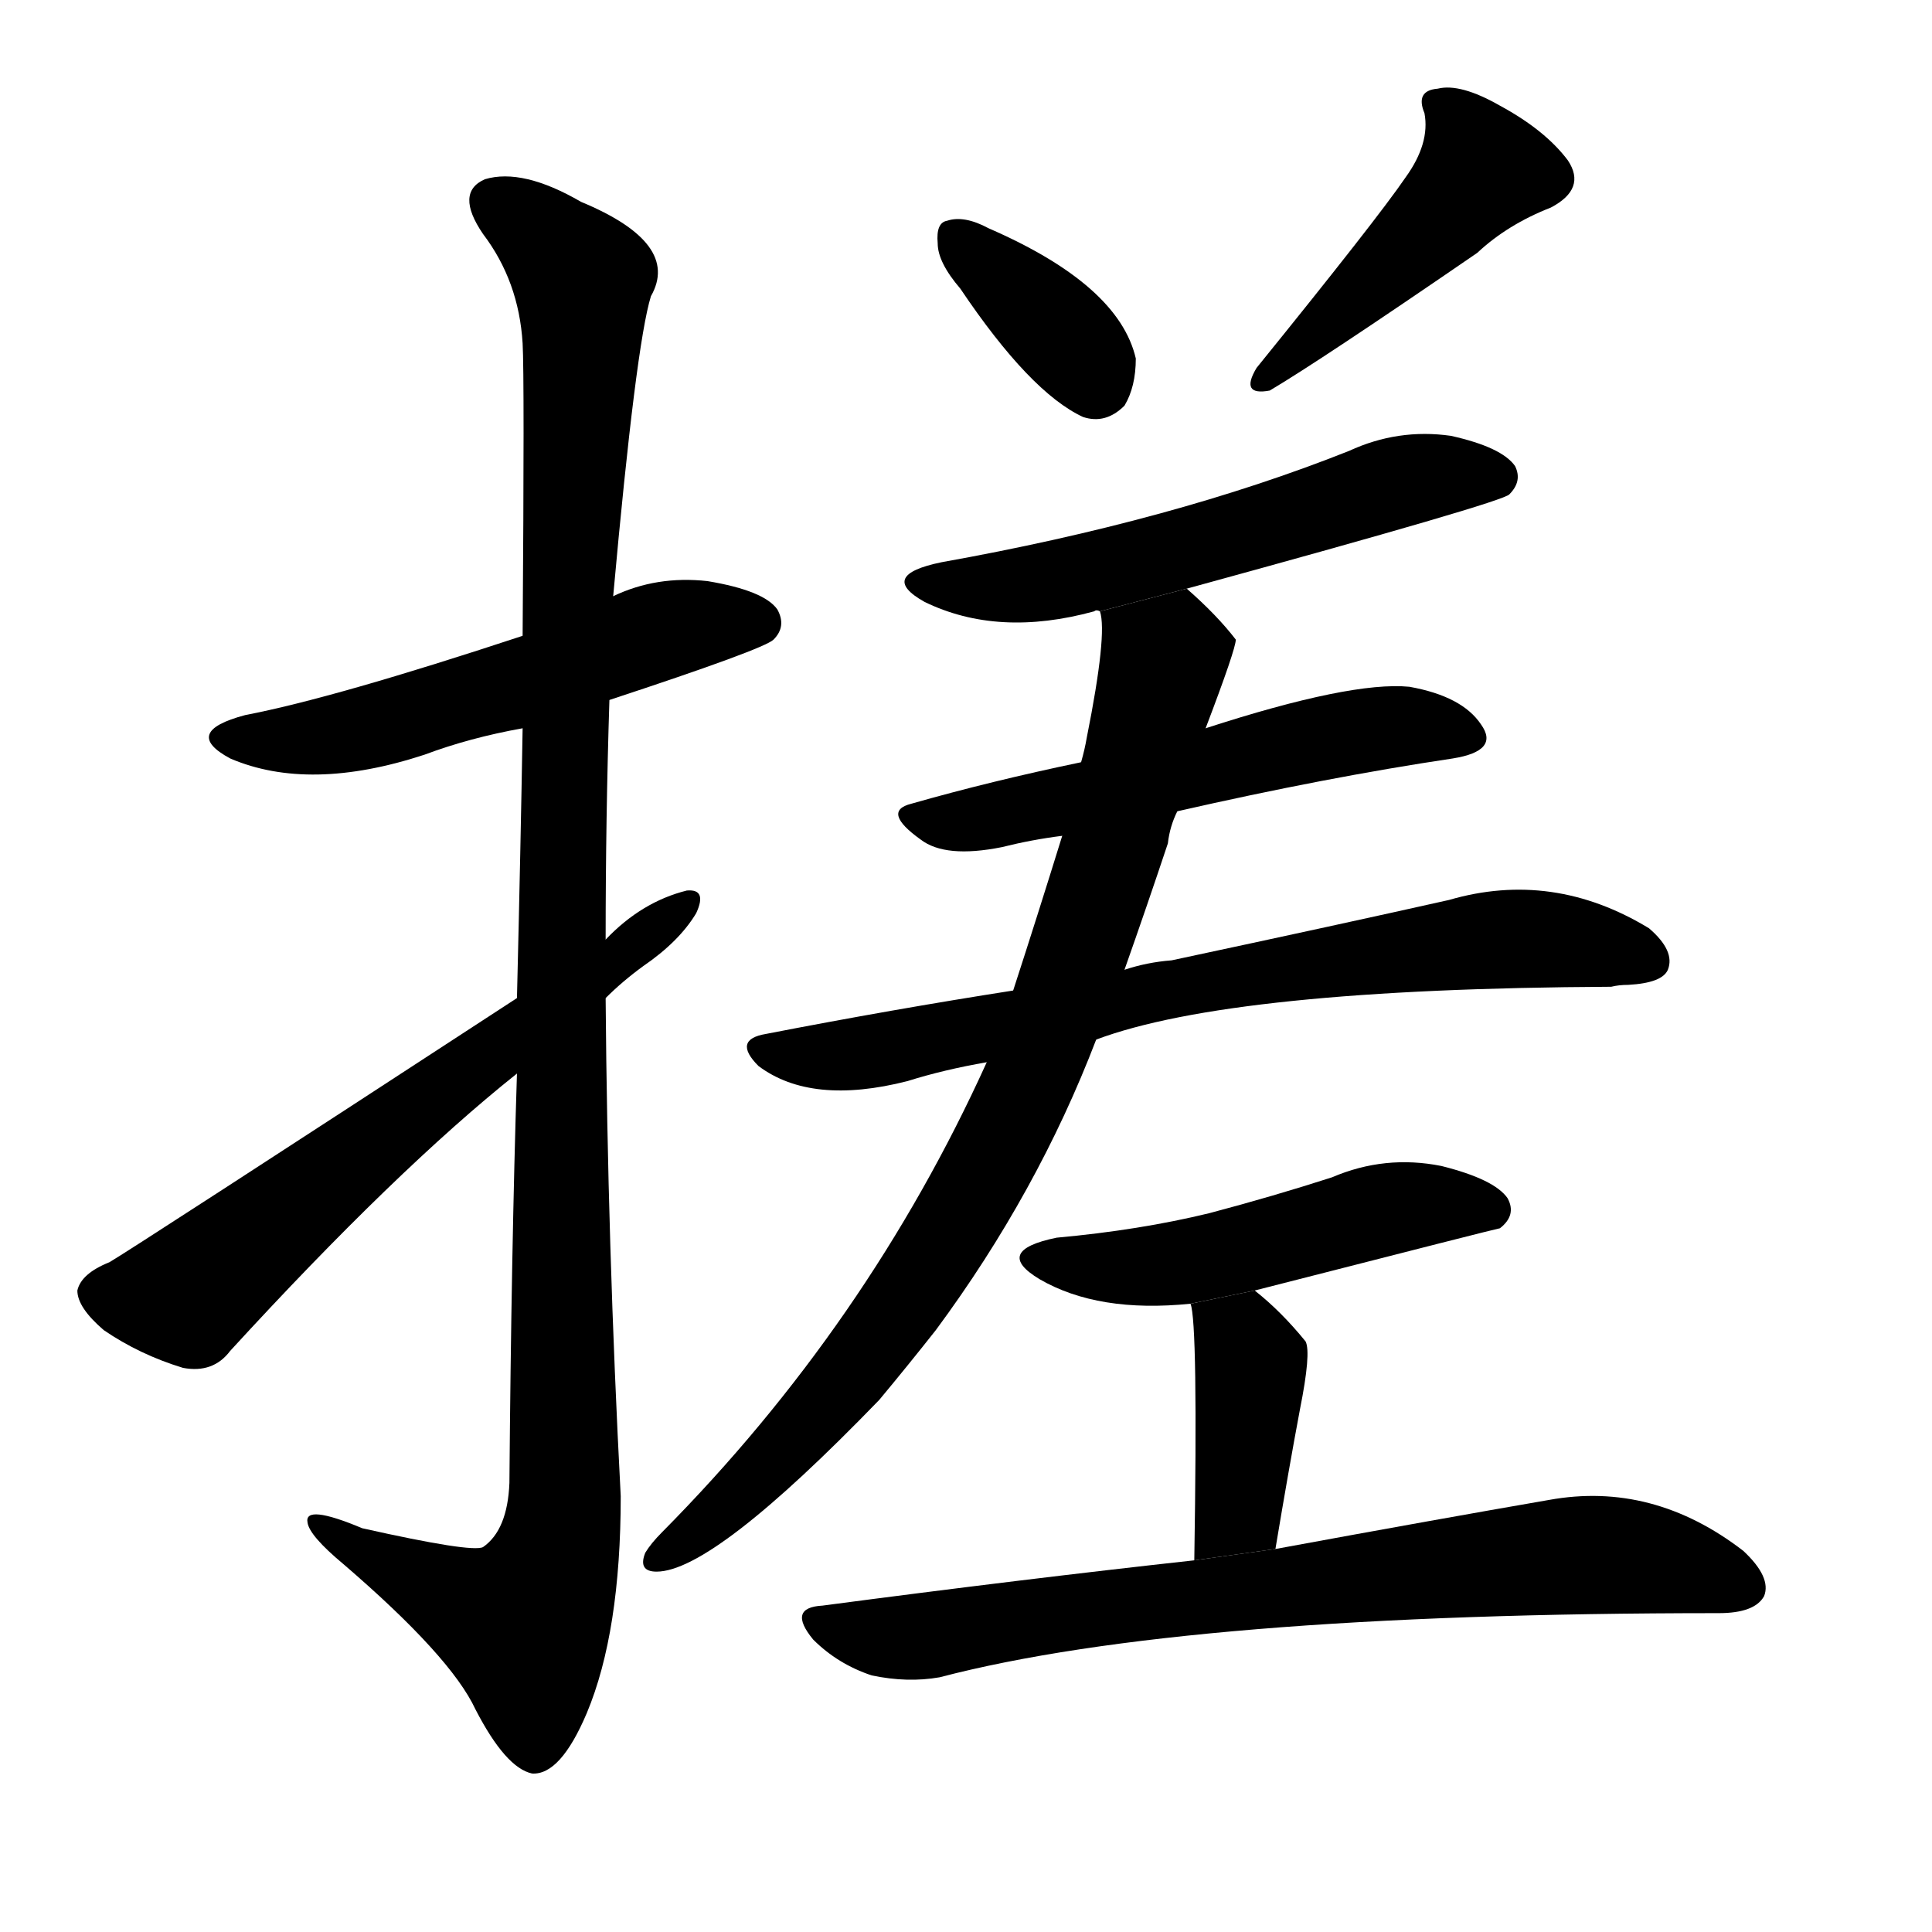 <svg version="1.1" width="64" height="64" viewBox="0 0 1024 1024" xmlns="http://www.w3.org/2000/svg">
<g transform="rotate(0,512,512) scale(1,-1) translate(0,-900)">
        <path d="M 323 529 Q 405 556 410 561 Q 417 568 412 577 Q 405 587 375 592 Q 348 595 325 584 L 277 563 Q 177 530 130 521 Q 96 512 122 498 Q 164 480 225 500 Q 249 509 277 514 L 323 529 Z"></path>
        <path d="M 274 331 Q 271 237 270 114 Q 269 89 256 80 Q 250 77 192 90 Q 161 103 163 93 Q 164 86 182 71 Q 239 22 252 -6 Q 268 -37 282 -40 Q 297 -41 311 -8 Q 329 35 329 107 Q 322 240 321 371 L 321 402 Q 321 466 323 529 L 325 584 Q 337 717 345 743 Q 361 771 308 793 Q 277 811 257 805 Q 241 798 256 776 Q 275 751 277 718 Q 278 700 277 563 L 277 514 Q 276 453 274 371 L 274 331 Z"></path>
        <path d="M 274 371 Q 70 238 58 231 Q 43 225 41 216 Q 41 207 55 195 Q 74 182 97 175 Q 113 172 122 184 Q 210 280 274 331 L 321 371 Q 330 380 341 388 Q 360 401 369 416 Q 375 429 364 428 Q 340 422 321 402 L 274 371 Z"></path>
        <path d="M 509 747 Q 546 692 574 679 Q 586 675 596 685 Q 602 695 602 710 Q 593 749 524 779 Q 511 786 502 783 Q 496 782 497 771 Q 497 761 509 747 Z"></path>
        <path d="M 745 806 Q 730 784 666 705 Q 657 690 673 693 Q 700 709 783 766 Q 799 781 822 790 Q 841 800 831 815 Q 819 831 795 844 Q 774 856 762 853 Q 750 852 755 840 Q 758 824 745 806 Z"></path>
        <path d="M 629 588 Q 797 634 800 638 Q 807 645 803 653 Q 796 663 769 669 Q 741 673 715 661 Q 622 624 499 602 Q 465 595 490 581 Q 529 562 580 576 Q 581 577 583 576 L 629 588 Z"></path>
        <path d="M 624 470 Q 703 488 770 498 Q 795 502 785 516 Q 775 531 747 536 Q 716 539 639 514 L 573 496 Q 525 486 483 474 Q 467 470 488 455 Q 501 445 531 451 Q 547 455 563 457 L 624 470 Z"></path>
        <path d="M 581 349 Q 653 376 854 377 Q 858 378 863 378 Q 881 379 884 386 Q 888 396 874 408 Q 823 439 768 423 Q 710 410 621 391 Q 608 390 596 386 L 537 375 Q 473 365 406 352 Q 388 349 402 335 Q 430 314 481 327 Q 500 333 523 337 L 581 349 Z"></path>
        <path d="M 523 337 Q 460 198 351 88 Q 345 82 342 77 Q 338 67 348 67 Q 378 67 466 158 Q 481 176 496 195 Q 550 268 581 349 L 596 386 Q 608 420 619 453 Q 620 462 624 470 L 639 514 Q 655 556 655 561 Q 645 574 629 588 L 583 576 Q 587 564 576 509 Q 575 503 573 496 L 563 457 Q 550 415 537 375 L 523 337 Z"></path>
        <path d="M 665 216 Q 794 249 795 249 Q 804 256 799 265 Q 792 275 764 282 Q 734 288 706 276 Q 675 266 641 257 Q 604 248 560 244 Q 526 237 551 222 Q 582 204 631 209 L 665 216 Z"></path>
        <path d="M 676 79 Q 683 121 689 153 Q 695 183 692 189 Q 679 205 665 216 L 631 209 Q 635 199 633 73 L 676 79 Z"></path>
        <path d="M 633 73 Q 542 63 436 49 Q 417 48 431 31 Q 444 18 462 12 Q 481 8 498 11 Q 628 45 911 45 Q 930 45 935 54 Q 939 64 924 78 Q 876 115 821 105 Q 763 95 676 79 L 633 73 Z"></path>
</g>
</svg>